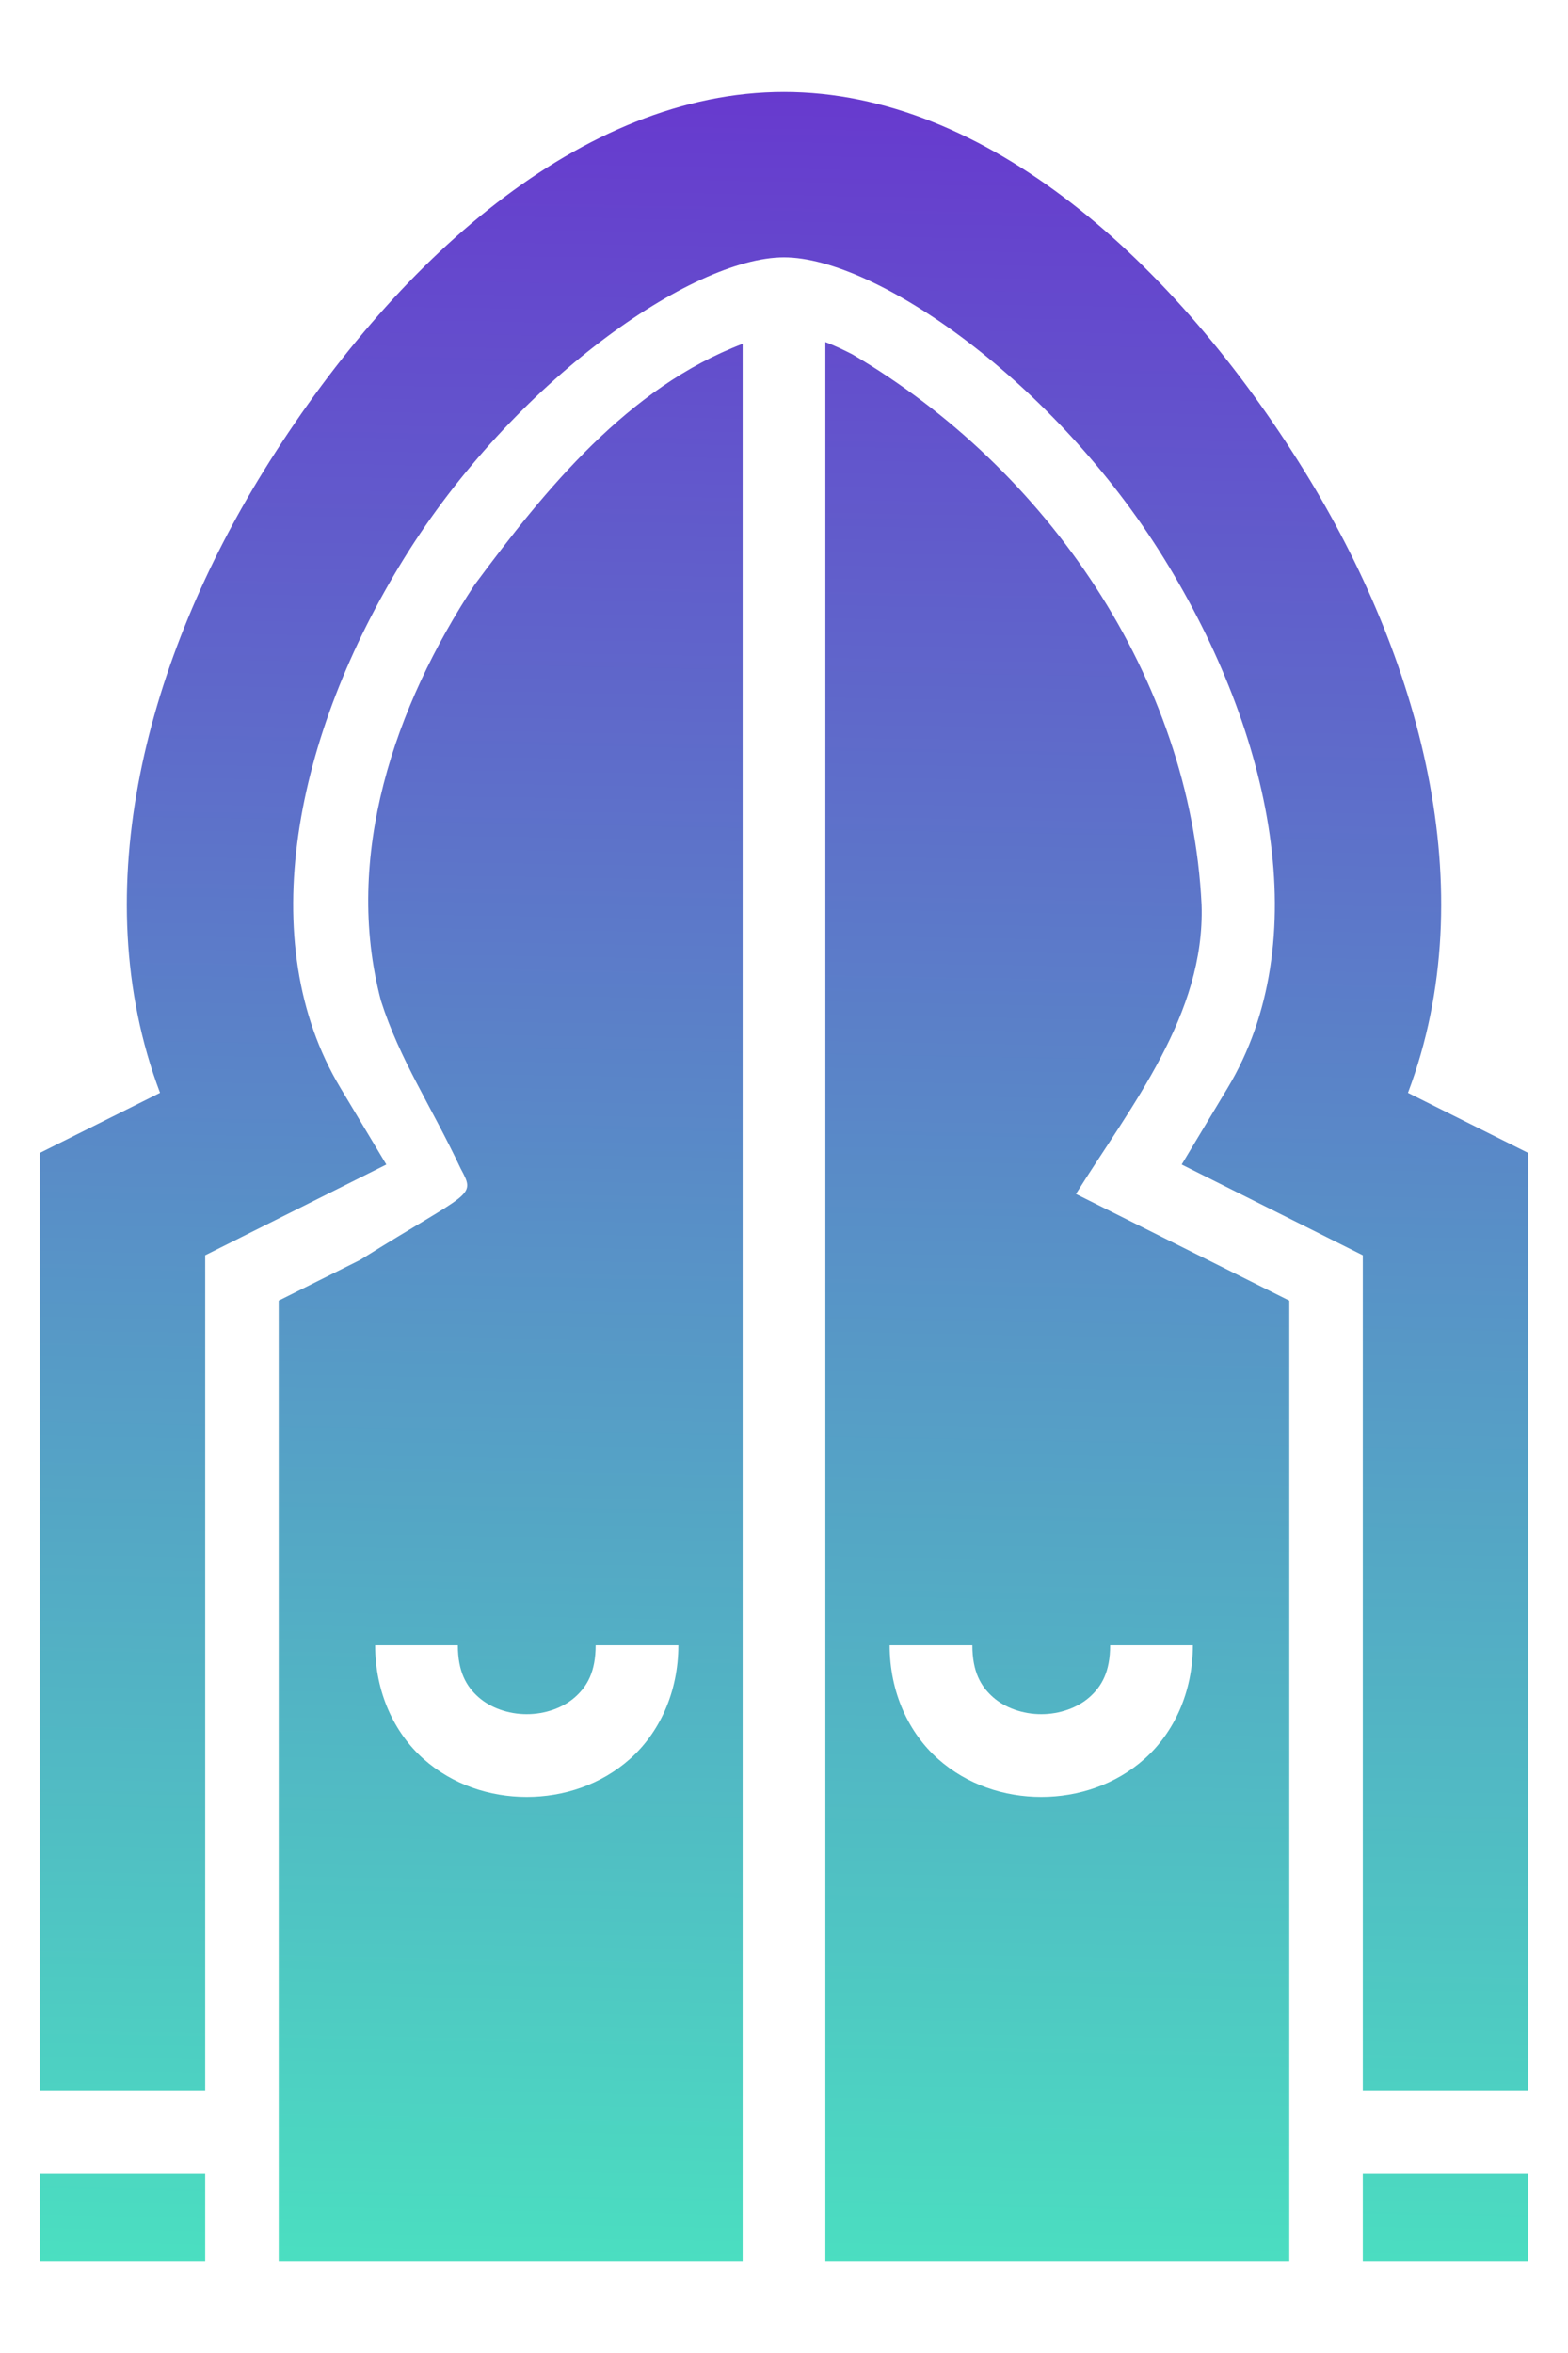 <svg width="16" height="24" viewBox="0 0 16 24" fill="none" xmlns="http://www.w3.org/2000/svg">
<path d="M8 0.938C5.938 0.938 4.01 2.671 2.689 4.806C1.523 6.689 0.847 9.063 1.633 11.147L0.406 11.76V21.328H2.094V12.803L3.942 11.878L3.474 11.097C2.578 9.605 3.008 7.497 4.124 5.694C5.24 3.892 7.062 2.625 8 2.625C8.938 2.625 10.761 3.892 11.876 5.694C12.992 7.497 13.422 9.605 12.527 11.097L12.058 11.878L13.906 12.803V21.328H15.594V11.76L14.367 11.147C15.153 9.063 14.477 6.689 13.311 4.806C11.989 2.671 10.062 0.938 8 0.938ZM8.422 3.489V23.062H13.156V13.266L10.979 12.178C11.543 11.277 12.297 10.348 12.261 9.23C12.15 6.915 10.683 4.78 8.697 3.614C8.609 3.569 8.517 3.525 8.422 3.489ZM7.578 3.507C6.41 3.952 5.568 4.986 4.842 5.966C4.029 7.2 3.499 8.734 3.887 10.207C4.08 10.812 4.397 11.275 4.7 11.918C4.86 12.216 4.814 12.136 3.674 12.851L2.844 13.266V23.062H7.578V3.507ZM3.828 16.781H4.672C4.672 17.051 4.758 17.2 4.882 17.31C5.006 17.42 5.188 17.484 5.375 17.484C5.562 17.484 5.744 17.42 5.868 17.31C5.992 17.2 6.078 17.051 6.078 16.781H6.922C6.922 17.262 6.727 17.675 6.429 17.94C6.131 18.205 5.75 18.328 5.375 18.328C5 18.328 4.619 18.205 4.321 17.94C4.023 17.675 3.828 17.262 3.828 16.781ZM9.078 16.781H9.922C9.922 17.051 10.008 17.2 10.132 17.31C10.256 17.42 10.438 17.484 10.625 17.484C10.812 17.484 10.994 17.42 11.118 17.31C11.242 17.2 11.328 17.051 11.328 16.781H12.172C12.172 17.262 11.977 17.675 11.679 17.94C11.381 18.205 11 18.328 10.625 18.328C10.25 18.328 9.869 18.205 9.571 17.94C9.273 17.675 9.078 17.262 9.078 16.781ZM0.406 22.172V23.062H2.094V22.172H0.406ZM13.906 22.172V23.062H15.594V22.172H13.906Z" fill="url(#paint0_linear_732_13375)"/>
<defs>
<linearGradient id="paint0_linear_732_13375" x1="8.5" y1="1" x2="8" y2="27.5" gradientUnits="userSpaceOnUse">
<stop stop-color="#673ACE"/>
<stop offset="1" stop-color="#45FFBE"/>
</linearGradient>
</defs>
</svg>
